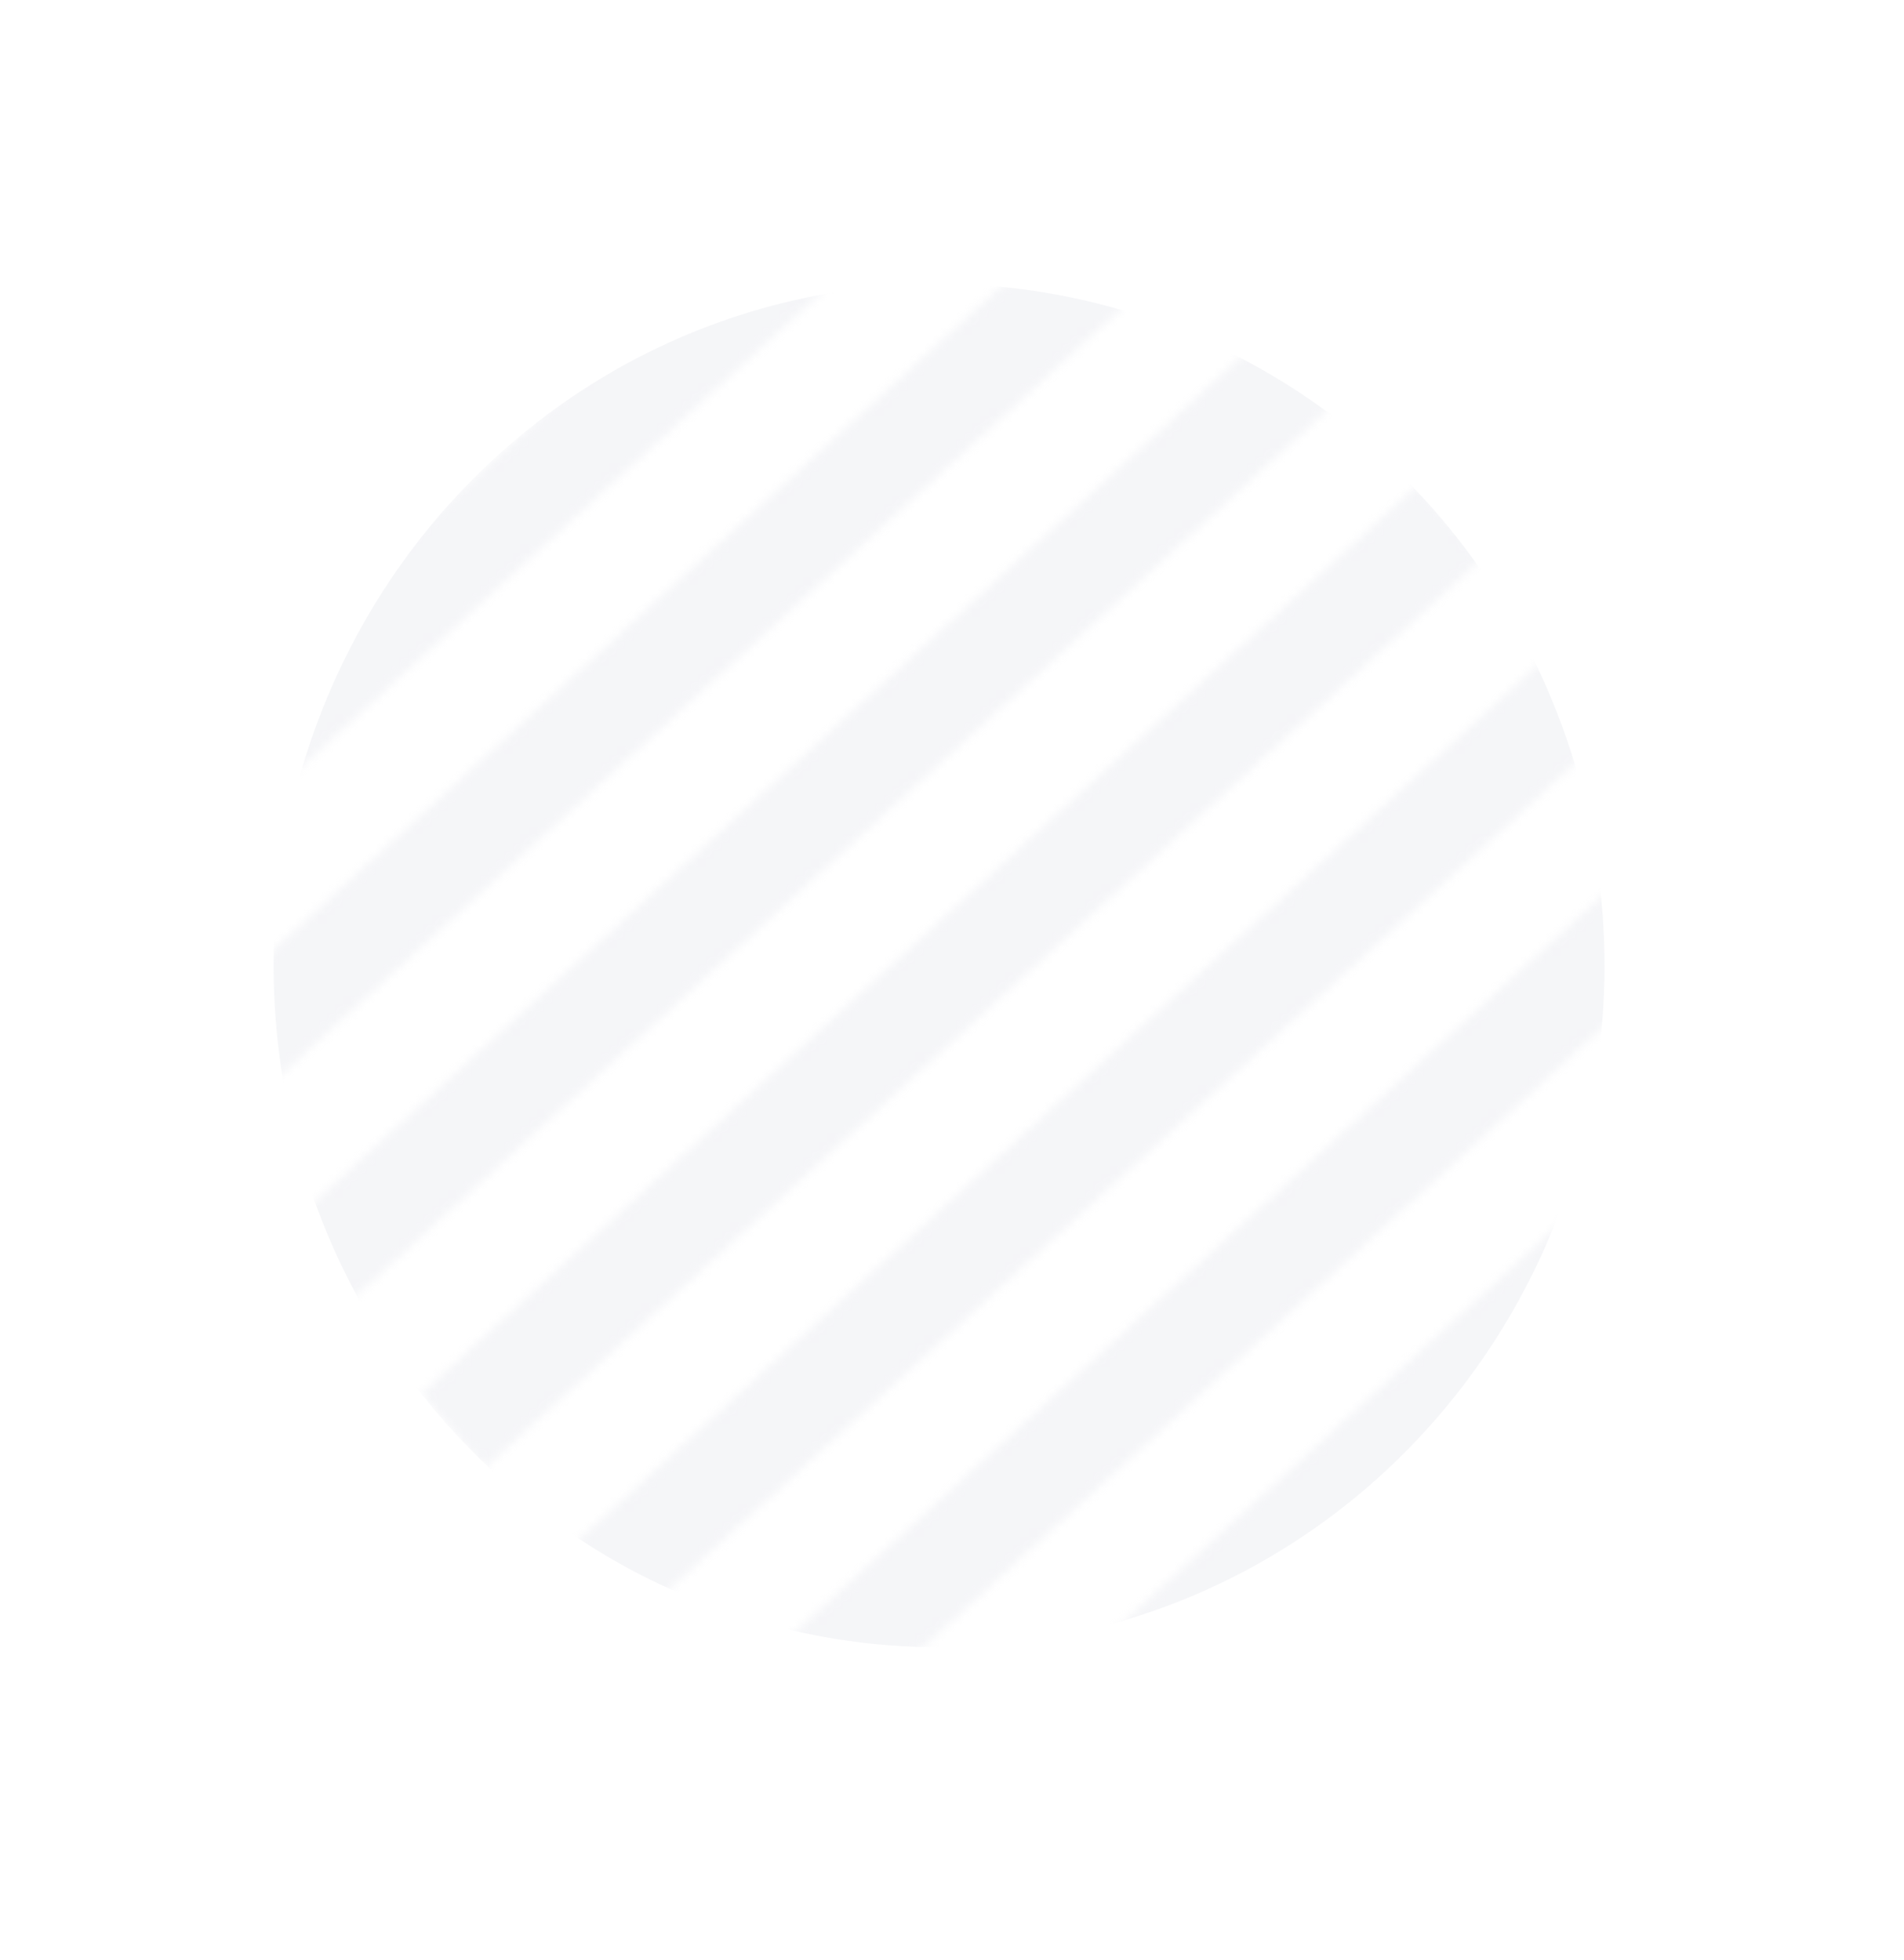 <svg
  width="236"
  height="243"
  viewBox="0 0 236 243"
  fill="none"
  xmlns="http://www.w3.org/2000/svg"
>
<g opacity="0.3">
<mask
      id="mask0_2586_1803"
      style="mask-type:alpha"
      maskUnits="userSpaceOnUse"
      x="0"
      y="0"
      width="236"
      height="243"
    >
<path
        fill-rule="evenodd"
        clip-rule="evenodd"
        d="M0.001 112.746L123.609 0.002L131.546 9.146L7.938 121.89L0.001 112.746ZM17.388 132.776L140.996 20.033L148.933 29.177L25.325 141.92L17.388 132.776ZM158.382 40.062L34.775 152.806L42.712 161.95L166.319 49.206L158.382 40.062ZM52.157 172.835L175.764 60.091L183.701 69.235L60.094 181.979L52.157 172.835ZM193.155 80.121L69.547 192.865L77.484 202.008L201.092 89.265L193.155 80.121ZM86.931 212.894L210.539 100.15L218.476 109.294L94.868 222.038L86.931 212.894ZM227.929 120.18L104.322 232.923L112.259 242.067L235.866 129.324L227.929 120.18Z"
        fill="#DEE0E8"
      />
</mask>
<g mask="url(#mask0_2586_1803)">
<ellipse
        rx="83.364"
        ry="83.604"
        transform="matrix(0.739 -0.674 0.656 0.755 116.395 119.704)"
        fill="#DEE0E8"
      />
</g>
</g>
</svg>
